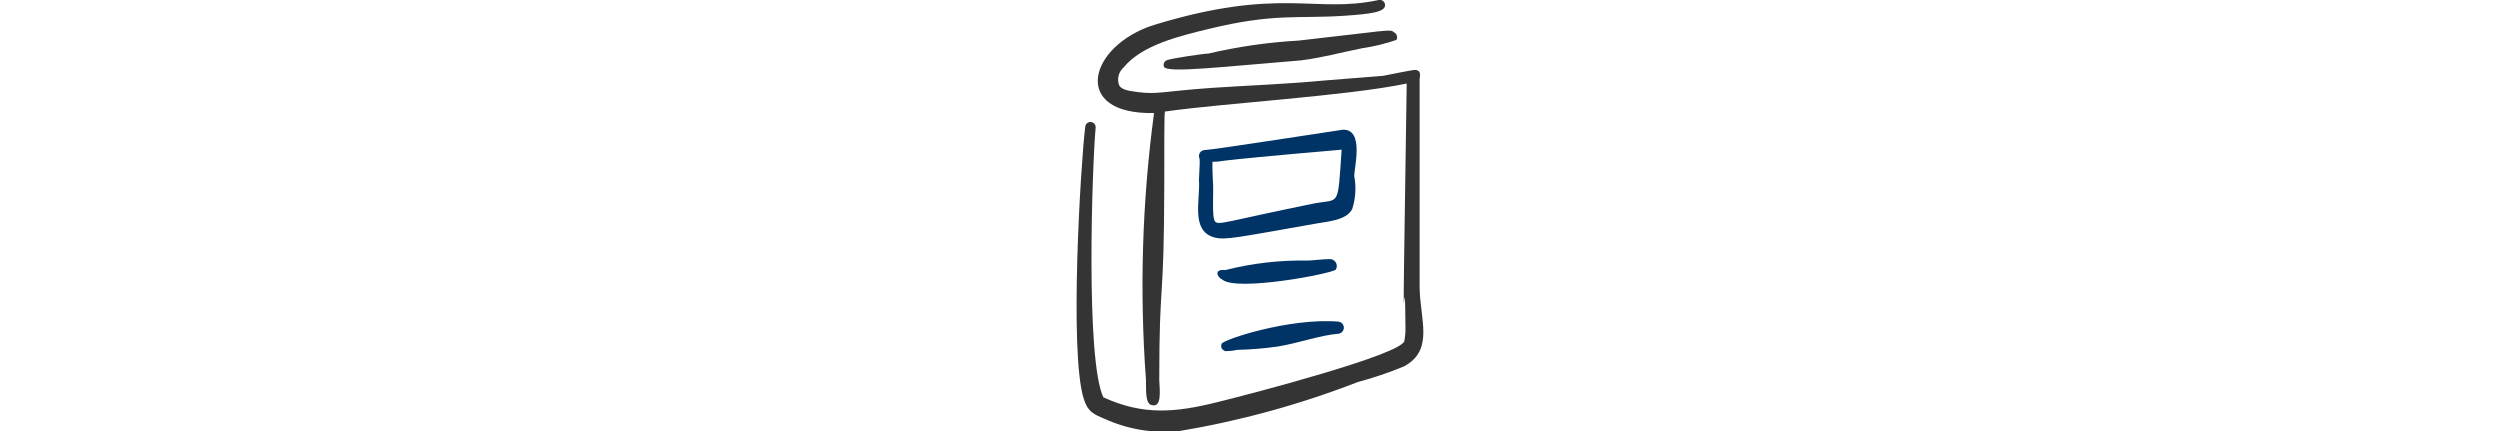 <svg width="371" height="64" viewBox="0 0 371 64" fill="none" xmlns="http://www.w3.org/2000/svg">
<g clip-path="url('#clip0_2072_2046')">
<path fill-rule="evenodd" clip-rule="evenodd" d="M192.673 6.027C188.182 6.278 183.72 6.92 179.34 7.947C178.673 7.947 173.82 8.667 173.26 8.907C173.157 8.93 173.059 8.976 172.975 9.04C172.891 9.105 172.821 9.186 172.77 9.279C172.72 9.373 172.69 9.476 172.682 9.582C172.675 9.688 172.69 9.794 172.727 9.893C173.073 10.907 181.473 9.893 193.073 8.96C196.54 8.507 198.94 7.787 202.193 7.147C203.909 6.899 205.596 6.488 207.233 5.92C207.287 5.819 207.319 5.709 207.328 5.595C207.337 5.481 207.322 5.367 207.284 5.259C207.247 5.152 207.187 5.053 207.11 4.969C207.032 4.886 206.938 4.819 206.833 4.773C206.353 4.267 205.82 4.56 192.673 6.027Z" fill="#343434"></path>
<path fill-rule="evenodd" clip-rule="evenodd" d="M210.673 42.667V11.707C210.673 11.44 211.073 10.373 209.9 10.373C209.66 10.373 205.5 11.2 205.233 11.253L196.513 11.947C190.967 12.48 185.393 12.667 179.847 13.04C172.3 13.573 171.847 14.053 168.753 13.653C167.607 13.493 166.46 13.36 166.087 12.667C165.911 12.207 165.881 11.705 166 11.229C166.12 10.752 166.383 10.323 166.753 10C169.5 6.64 175.127 5.333 179.367 4.293C189.153 1.92 192.513 2.8 199.393 2.347C203.313 2.08 205.793 1.813 205.527 0.613C205.508 0.511 205.468 0.413 205.411 0.326C205.353 0.239 205.278 0.165 205.191 0.108C205.104 0.05 205.006 0.011 204.903 -0.007C204.8 -0.026 204.695 -0.023 204.593 3.51612e-05C195.073 2.053 190.007 -2.027 171.233 3.707C161.5 6.8 158.833 17.04 171.26 16.773C169.496 29.897 169.093 43.167 170.06 56.373C170.06 58.533 170.06 59.84 170.86 60.107C172.433 60.56 172.113 58.107 172.033 56.373C172.033 40.8 172.753 46 172.78 27.04C172.78 15.467 172.78 16.56 173.047 16.533C181.607 15.307 199.713 14.267 208.753 12.4C207.953 65.733 208.46 33.867 208.567 48.373C208.594 49.115 208.54 49.857 208.407 50.587C208.087 52.587 185.66 58.453 180.753 59.653C174.487 61.227 169.66 61.68 163.74 58.96C161.073 53.413 162.087 24.427 162.593 18.96C162.615 18.755 162.553 18.55 162.423 18.39C162.293 18.23 162.105 18.128 161.9 18.107C161.695 18.085 161.49 18.147 161.33 18.277C161.17 18.407 161.068 18.595 161.047 18.8C160.38 24.293 158.647 52.373 160.833 59.2C161.42 61.067 162.22 61.44 163.873 62.133C167.303 63.697 171.08 64.34 174.833 64C183.949 62.486 192.885 60.038 201.5 56.693C203.833 56.072 206.123 55.297 208.353 54.373C212.86 51.947 210.727 47.413 210.673 42.667Z" fill="#343434"></path>
<path fill-rule="evenodd" clip-rule="evenodd" d="M180.167 35.227C181.847 35.68 183.607 35.227 195.34 33.173C197.1 32.853 199.82 32.693 200.673 31.013C201.177 29.427 201.278 27.741 200.967 26.107C200.967 24.827 202.487 19.12 199.26 19.253C199.1 19.253 180.007 22.24 178.807 22.267C178.573 22.267 178.35 22.359 178.184 22.524C178.019 22.689 177.927 22.913 177.927 23.147C177.927 23.84 178.167 22.427 177.927 26.72C178.14 29.707 176.673 34.213 180.167 35.227ZM179.927 24C181.953 24 176.46 24.16 199.1 22.213C198.487 30.987 198.887 29.44 194.913 30.213C181.82 32.88 180.887 33.467 180.327 32.88C179.767 32.293 180.167 28.267 179.98 26.667C179.98 26.507 179.9 24.933 179.927 24Z" fill="#003366"></path>
<path fill-rule="evenodd" clip-rule="evenodd" d="M198.247 40C198.343 39.832 198.39 39.64 198.383 39.446C198.376 39.253 198.315 39.065 198.207 38.904C198.099 38.743 197.948 38.616 197.771 38.536C197.594 38.457 197.399 38.428 197.207 38.453C196.433 38.453 194.54 38.667 194.06 38.667C189.935 38.591 185.819 39.066 181.82 40.08C180.167 39.893 180.54 41.067 181.393 41.493C183.527 43.307 197.687 40.613 198.247 40Z" fill="#003366"></path>
<path fill-rule="evenodd" clip-rule="evenodd" d="M181.793 52.107C182.403 52.111 183.011 52.048 183.607 51.92C185.642 51.873 187.672 51.703 189.687 51.413C192.86 50.88 195.82 49.76 198.673 49.52C198.884 49.484 199.075 49.374 199.212 49.211C199.35 49.047 199.425 48.84 199.425 48.627C199.425 48.413 199.35 48.206 199.212 48.043C199.075 47.88 198.884 47.77 198.673 47.733C191.42 47.12 181.5 50.4 181.287 51.013C181.073 51.627 181.42 51.92 181.793 52.107Z" fill="#003366"></path>
</g>
<defs>
<clipPath id="clip0_2072_2046">
<rect width="64" height="64" fill="white" transform="translate(153.5)"></rect>
</clipPath>
</defs>
</svg>
